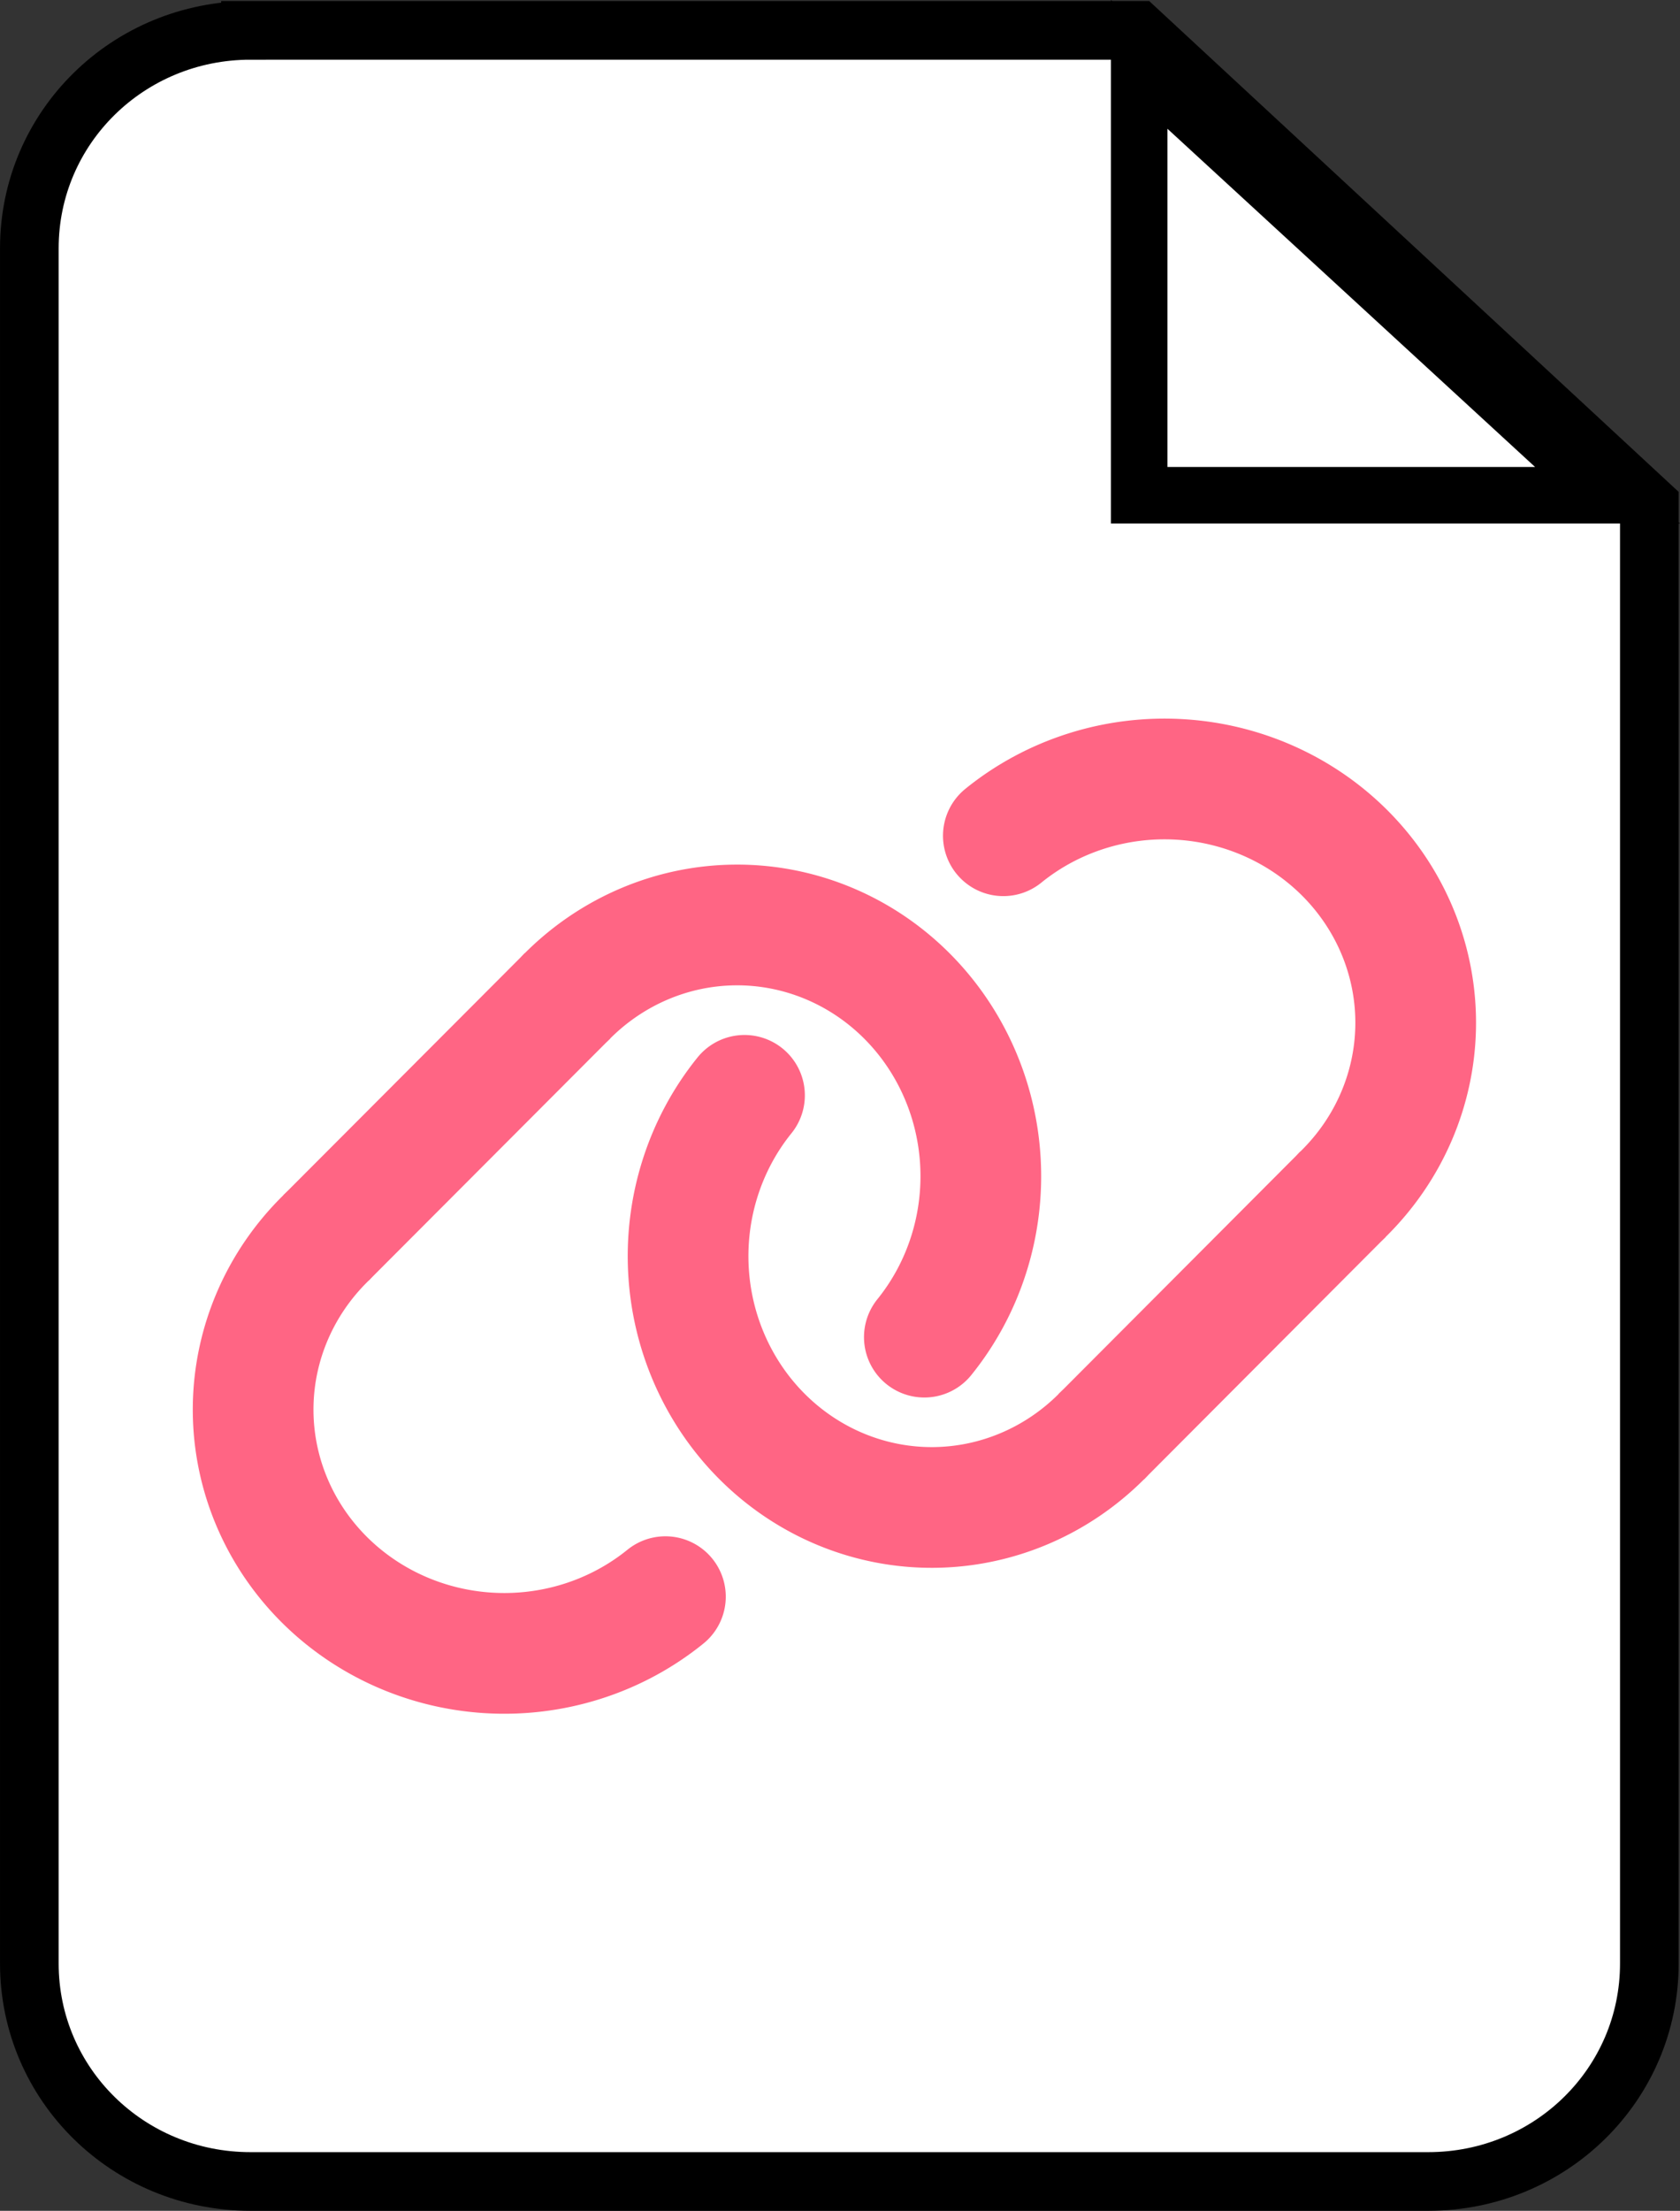 <?xml version="1.0" encoding="UTF-8" standalone="no"?>
<!-- Created with Inkscape (http://www.inkscape.org/) -->

<svg
   width="104.055mm"
   height="136.884mm"
   viewBox="0 0 104.055 136.884"
   version="1.1"
   id="svg2071"
   inkscape:version="1.1.1 (c3084ef, 2021-09-22)"
   sodipodi:docname="file-annex.svg"
   xmlns:inkscape="http://www.inkscape.org/namespaces/inkscape"
   xmlns:sodipodi="http://sodipodi.sourceforge.net/DTD/sodipodi-0.dtd"
   xmlns="http://www.w3.org/2000/svg"
   xmlns:svg="http://www.w3.org/2000/svg">
  <rect x="0" y="0" width="104.055" height="136.884" fill="#333333" stroke="none"/>
  <sodipodi:namedview
     id="namedview2073"
     pagecolor="#ffffff"
     bordercolor="#666666"
     borderopacity="1.0"
     inkscape:pageshadow="2"
     inkscape:pageopacity="0.0"
     inkscape:pagecheckerboard="0"
     inkscape:document-units="mm"
     showgrid="false"
     inkscape:zoom="0.51451255"
     inkscape:cx="134.10752"
     inkscape:cy="126.33317"
     inkscape:window-width="1440"
     inkscape:window-height="786"
     inkscape:window-x="0"
     inkscape:window-y="25"
     inkscape:window-maximized="1"
     inkscape:current-layer="layer1" />
  <defs
     id="defs2068" />
  <g
     inkscape:label="Layer 1"
     inkscape:groupmode="layer"
     id="layer1"
     transform="translate(-66.593,-1.68)">
    <path
       id="rect1151"
       style="fill:#ffffff;stroke:#000000;stroke-width:3.632"
       d="m 82.109,3.559 h 54.949 l 31.691,29.369 v 90.325 c 0,7.476 -6.11,13.494 -13.699,13.494 H 82.109 c -7.589,0 -13.699,-6.018 -13.699,-13.494 V 17.054 c 0,-7.476 6.11,-13.494 13.699,-13.494 z"
       sodipodi:nodetypes="sccssssss" />
    <path
       id="rect1309"
       style="fill:#ffffff;stroke:#000000;stroke-width:3.5"
       d="M 137.152,5.666 166.16,32.343 H 137.152 Z"
       sodipodi:nodetypes="cccc" />
    <g
       id="g2580"
       transform="matrix(0.299,0,0,0.299,59.696,-9.532)"
       style="stroke:#ff6584;stroke-opacity:1">
      <path
         style="fill:none;stroke:#ff6584;stroke-width:25;stroke-linecap:round;stroke-linejoin:bevel;stroke-miterlimit:4;stroke-dasharray:none;stroke-opacity:1"
         id="path1186"
         sodipodi:type="arc"
         sodipodi:cx="216.08054"
         sodipodi:cy="297.61853"
         sodipodi:rx="50.480534"
         sodipodi:ry="52.038574"
         sodipodi:start="0.8013443"
         sodipodi:end="3.8360008"
         sodipodi:arc-type="arc"
         sodipodi:open="true"
         d="m 251.202,334.997 a 50.481,52.039 0 0 1 -69.452,0.772 50.481,52.039 0 0 1 -4.46,-71.452" />
      <path
         style="fill:none;stroke:#ff6584;stroke-width:25;stroke-linecap:round;stroke-linejoin:bevel;stroke-miterlimit:4;stroke-dasharray:none;stroke-opacity:1"
         id="path1186-5"
         sodipodi:type="arc"
         sodipodi:cx="249.81184"
         sodipodi:cy="263.78821"
         sodipodi:rx="50.480534"
         sodipodi:ry="52.038574"
         sodipodi:start="0.78941297"
         sodipodi:end="3.8360008"
         sodipodi:arc-type="arc"
         sodipodi:open="true"
         transform="matrix(0.002,1,1,-0.002,0,0)"
         d="m 285.363,300.732 a 50.481,52.039 0 0 1 -69.661,1.417 50.481,52.039 0 0 1 -4.681,-71.663" />
      <path
         style="fill:none;stroke:#ff6584;stroke-width:25;stroke-linecap:butt;stroke-linejoin:miter;stroke-miterlimit:4;stroke-dasharray:none;stroke-opacity:1"
         d="m 251.202,334.997 50.037,-50.168"
         id="path1953" />
    </g>
    <g
       id="g2580-3"
       transform="matrix(-0.299,-9.4946255e-5,9.4946255e-5,-0.299,176.829,163.517)"
       style="stroke:#ff6584;stroke-opacity:1">
      <path
         style="fill:none;stroke:#ff6584;stroke-width:25;stroke-linecap:round;stroke-linejoin:bevel;stroke-miterlimit:4;stroke-dasharray:none;stroke-opacity:1"
         id="path1186-9"
         sodipodi:type="arc"
         sodipodi:cx="216.08054"
         sodipodi:cy="297.61853"
         sodipodi:rx="50.480534"
         sodipodi:ry="52.038574"
         sodipodi:start="0.8013443"
         sodipodi:end="3.8360008"
         sodipodi:arc-type="arc"
         sodipodi:open="true"
         d="m 251.202,334.997 a 50.481,52.039 0 0 1 -69.452,0.772 50.481,52.039 0 0 1 -4.46,-71.452" />
      <path
         style="fill:none;stroke:#ff6584;stroke-width:25;stroke-linecap:round;stroke-linejoin:bevel;stroke-miterlimit:4;stroke-dasharray:none;stroke-opacity:1"
         id="path1186-5-0"
         sodipodi:type="arc"
         sodipodi:cx="249.81184"
         sodipodi:cy="263.78821"
         sodipodi:rx="50.480534"
         sodipodi:ry="52.038574"
         sodipodi:start="0.78941297"
         sodipodi:end="3.8360008"
         sodipodi:arc-type="arc"
         sodipodi:open="true"
         transform="matrix(0.002,1,1,-0.002,0,0)"
         d="m 285.363,300.732 a 50.481,52.039 0 0 1 -69.661,1.417 50.481,52.039 0 0 1 -4.681,-71.663" />
      <path
         style="fill:none;stroke:#ff6584;stroke-width:25;stroke-linecap:butt;stroke-linejoin:miter;stroke-miterlimit:4;stroke-dasharray:none;stroke-opacity:1"
         d="m 251.202,334.997 50.037,-50.168"
         id="path1953-5" />
    </g>
  </g>
</svg>
